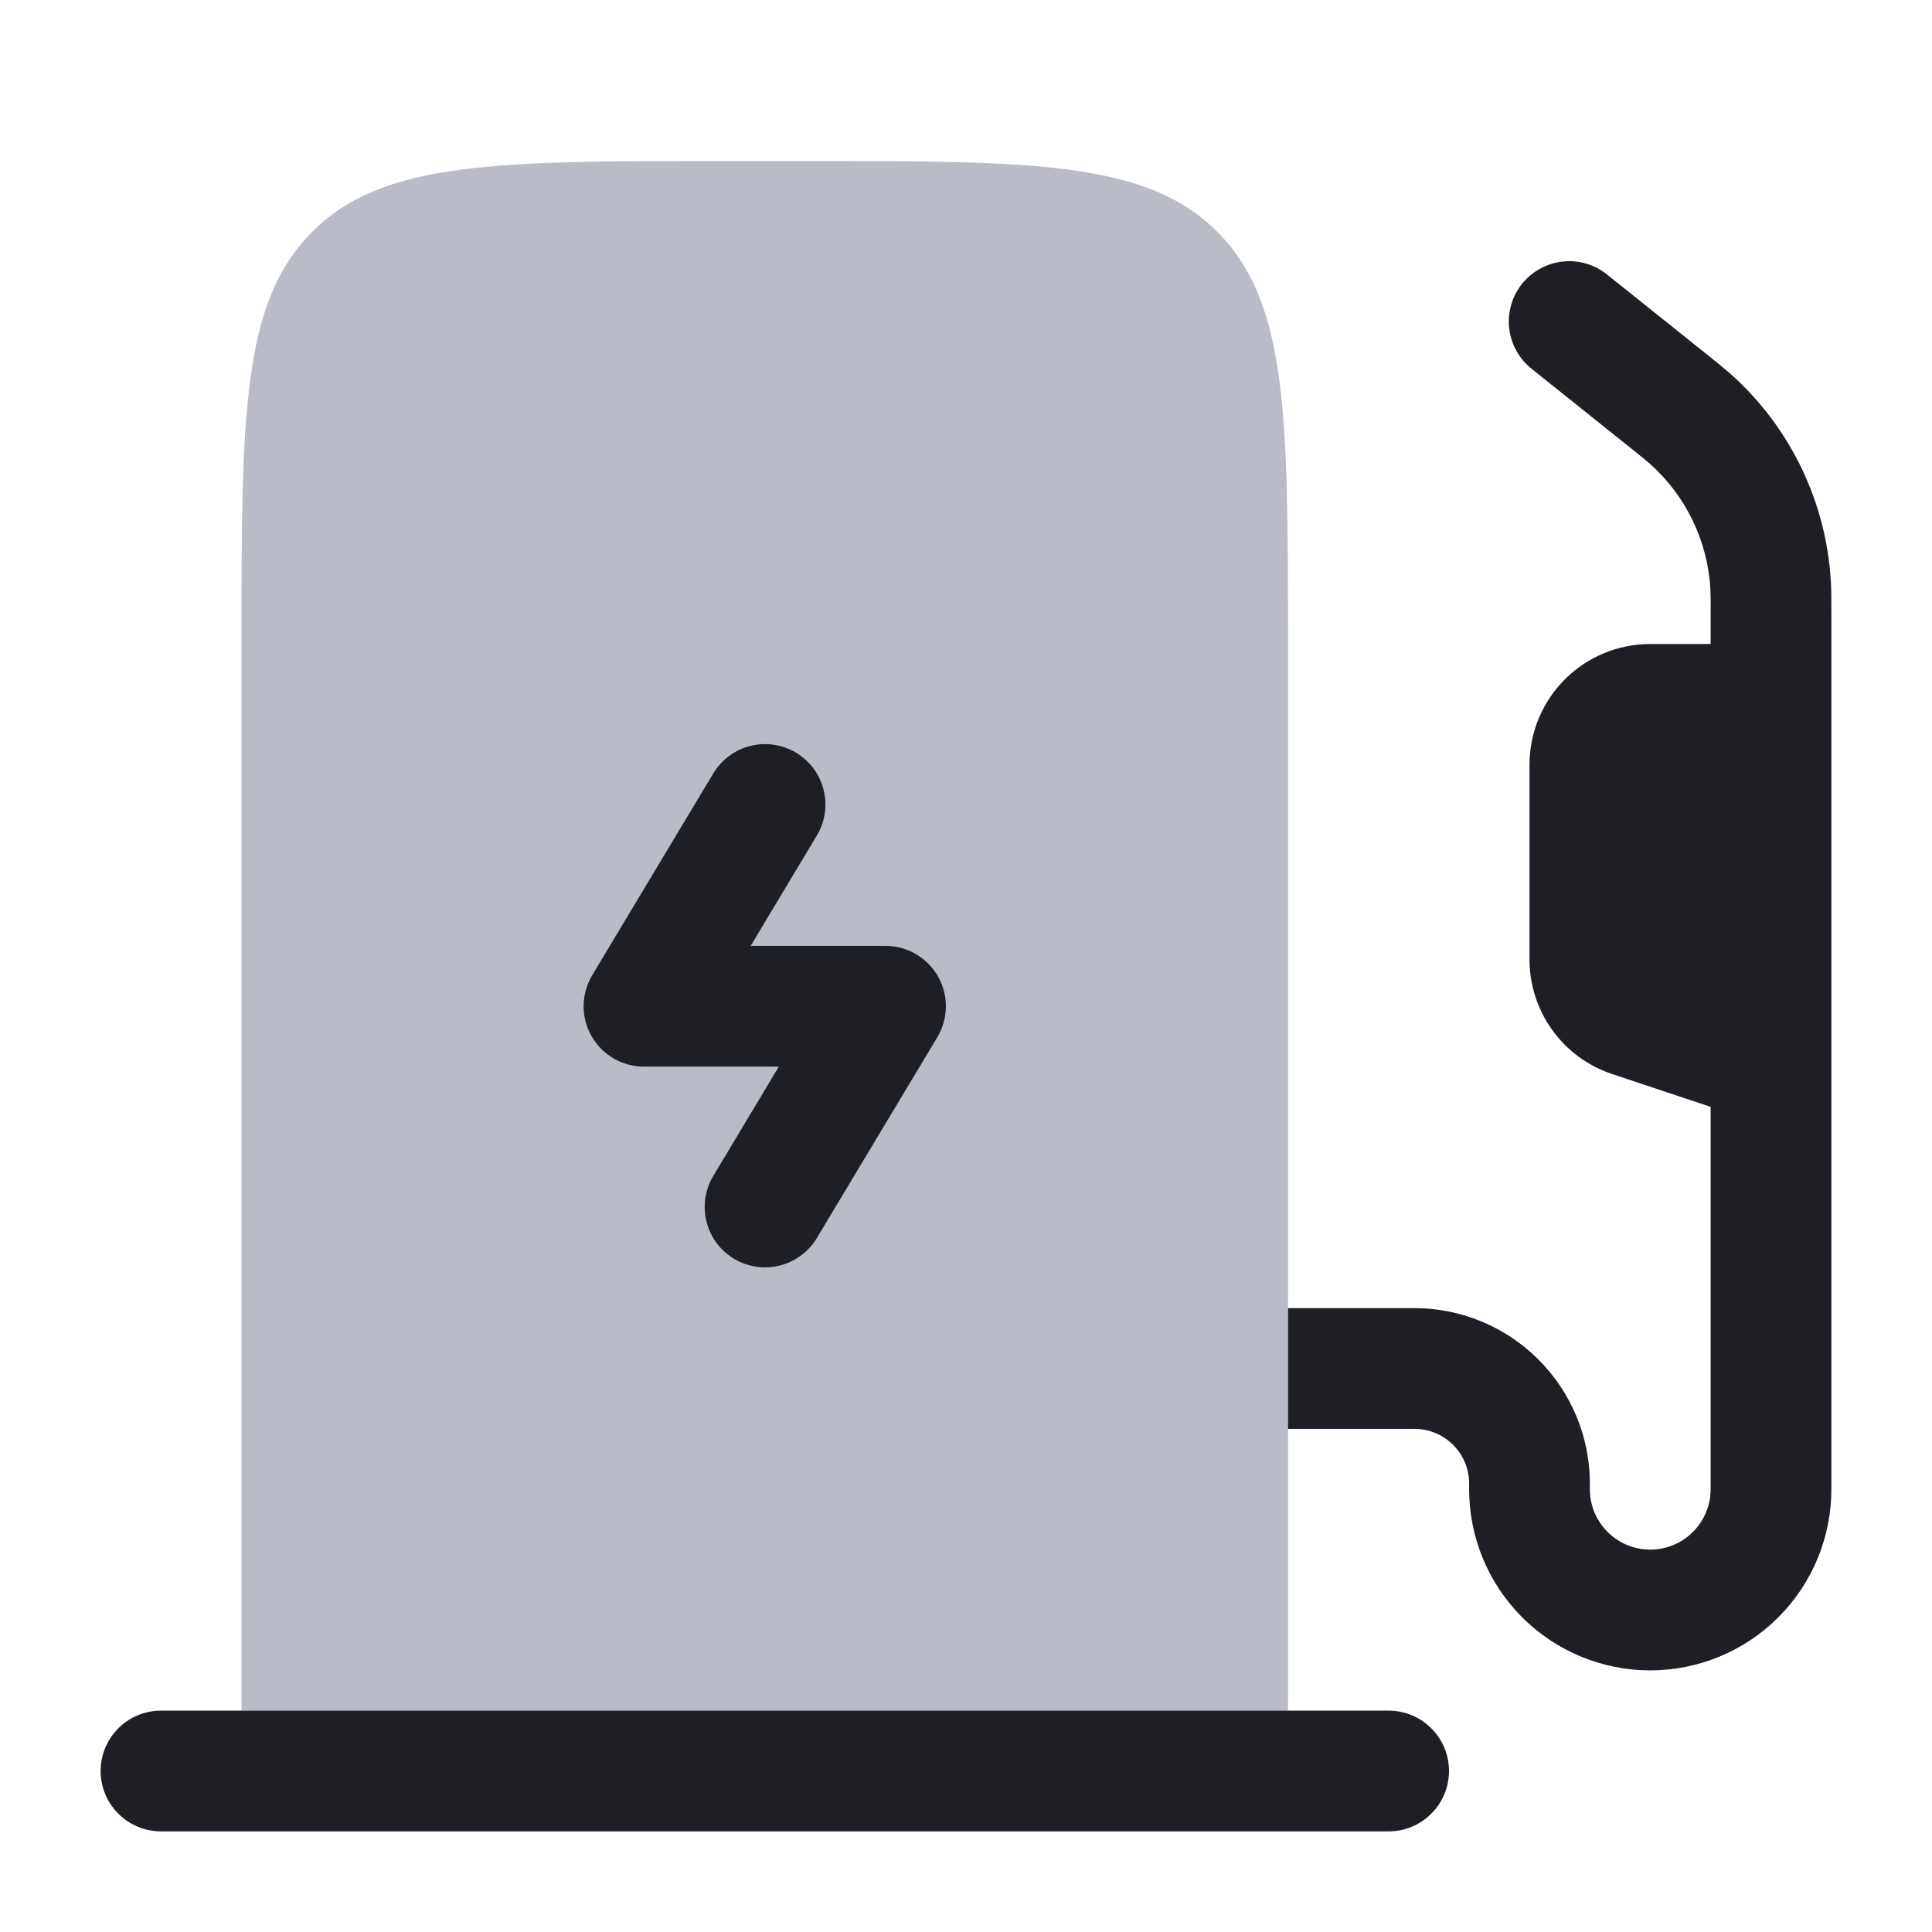 <svg width="24" height="24" viewBox="0 0 24 24" fill="none" xmlns="http://www.w3.org/2000/svg">
<path fill-rule="evenodd" clip-rule="evenodd" d="M10 2H9C6.172 2 4.757 2 3.879 2.879C3 3.757 3 5.172 3 8V21.25H16V8C16 5.172 16 3.757 15.121 2.879C14.243 2 12.828 2 10 2Z" fill="#B9BBC6"/>
<path d="M3 21.25H2C1.801 21.25 1.61 21.329 1.47 21.47C1.329 21.61 1.25 21.801 1.25 22C1.25 22.199 1.329 22.39 1.47 22.53C1.61 22.671 1.801 22.75 2 22.75H17.25C17.449 22.75 17.64 22.671 17.78 22.53C17.921 22.39 18 22.199 18 22C18 21.801 17.921 21.61 17.78 21.47C17.64 21.329 17.449 21.25 17.25 21.25H3ZM10.143 10.386C10.195 10.302 10.229 10.208 10.245 10.11C10.26 10.012 10.256 9.912 10.232 9.816C10.209 9.719 10.166 9.629 10.108 9.549C10.049 9.469 9.975 9.402 9.89 9.351C9.805 9.3 9.711 9.266 9.613 9.252C9.514 9.237 9.415 9.242 9.318 9.267C9.222 9.291 9.132 9.335 9.053 9.394C8.974 9.454 8.907 9.529 8.857 9.614L7.357 12.114C7.289 12.228 7.252 12.358 7.25 12.49C7.248 12.623 7.282 12.754 7.347 12.869C7.413 12.985 7.508 13.081 7.622 13.148C7.737 13.215 7.867 13.25 8 13.25H9.675L8.857 14.614C8.757 14.784 8.728 14.988 8.777 15.179C8.826 15.37 8.948 15.535 9.118 15.637C9.287 15.738 9.49 15.769 9.682 15.722C9.874 15.675 10.04 15.554 10.143 15.386L11.643 12.886C11.711 12.772 11.748 12.642 11.75 12.51C11.752 12.377 11.718 12.246 11.653 12.131C11.587 12.015 11.492 11.919 11.378 11.852C11.263 11.785 11.133 11.75 11 11.75H9.325L10.143 10.386ZM16 17.75H17.571C17.946 17.75 18.25 18.054 18.25 18.429V18.5C18.25 19.097 18.487 19.669 18.909 20.091C19.331 20.513 19.903 20.75 20.5 20.75C21.097 20.75 21.669 20.513 22.091 20.091C22.513 19.669 22.75 19.097 22.75 18.5V7.602C22.75 7.445 22.75 7.337 22.744 7.232C22.689 6.241 22.243 5.313 21.504 4.65C21.41 4.569 21.315 4.491 21.218 4.414L19.968 3.414C19.891 3.351 19.803 3.304 19.708 3.276C19.613 3.247 19.513 3.238 19.414 3.249C19.315 3.259 19.22 3.289 19.133 3.337C19.046 3.384 18.969 3.449 18.907 3.526C18.845 3.604 18.799 3.693 18.772 3.788C18.745 3.884 18.736 3.984 18.748 4.082C18.76 4.181 18.791 4.276 18.84 4.363C18.888 4.449 18.954 4.525 19.032 4.586L20.265 5.572C20.409 5.688 20.459 5.728 20.502 5.767C20.945 6.164 21.213 6.721 21.247 7.316C21.251 7.418 21.252 7.52 21.25 7.622V8H20.5C20.102 8 19.721 8.158 19.439 8.439C19.158 8.721 19 9.102 19 9.5V11.919C19 12.234 19.099 12.541 19.283 12.796C19.467 13.052 19.727 13.242 20.026 13.342L21.25 13.75V18.5C21.25 18.699 21.171 18.89 21.03 19.03C20.89 19.171 20.699 19.25 20.5 19.25C20.301 19.25 20.11 19.171 19.97 19.03C19.829 18.89 19.75 18.699 19.75 18.5V18.429C19.75 17.851 19.52 17.297 19.111 16.889C18.703 16.48 18.149 16.25 17.571 16.25H16V17.75Z" fill="#1E1F24"/>
</svg>
